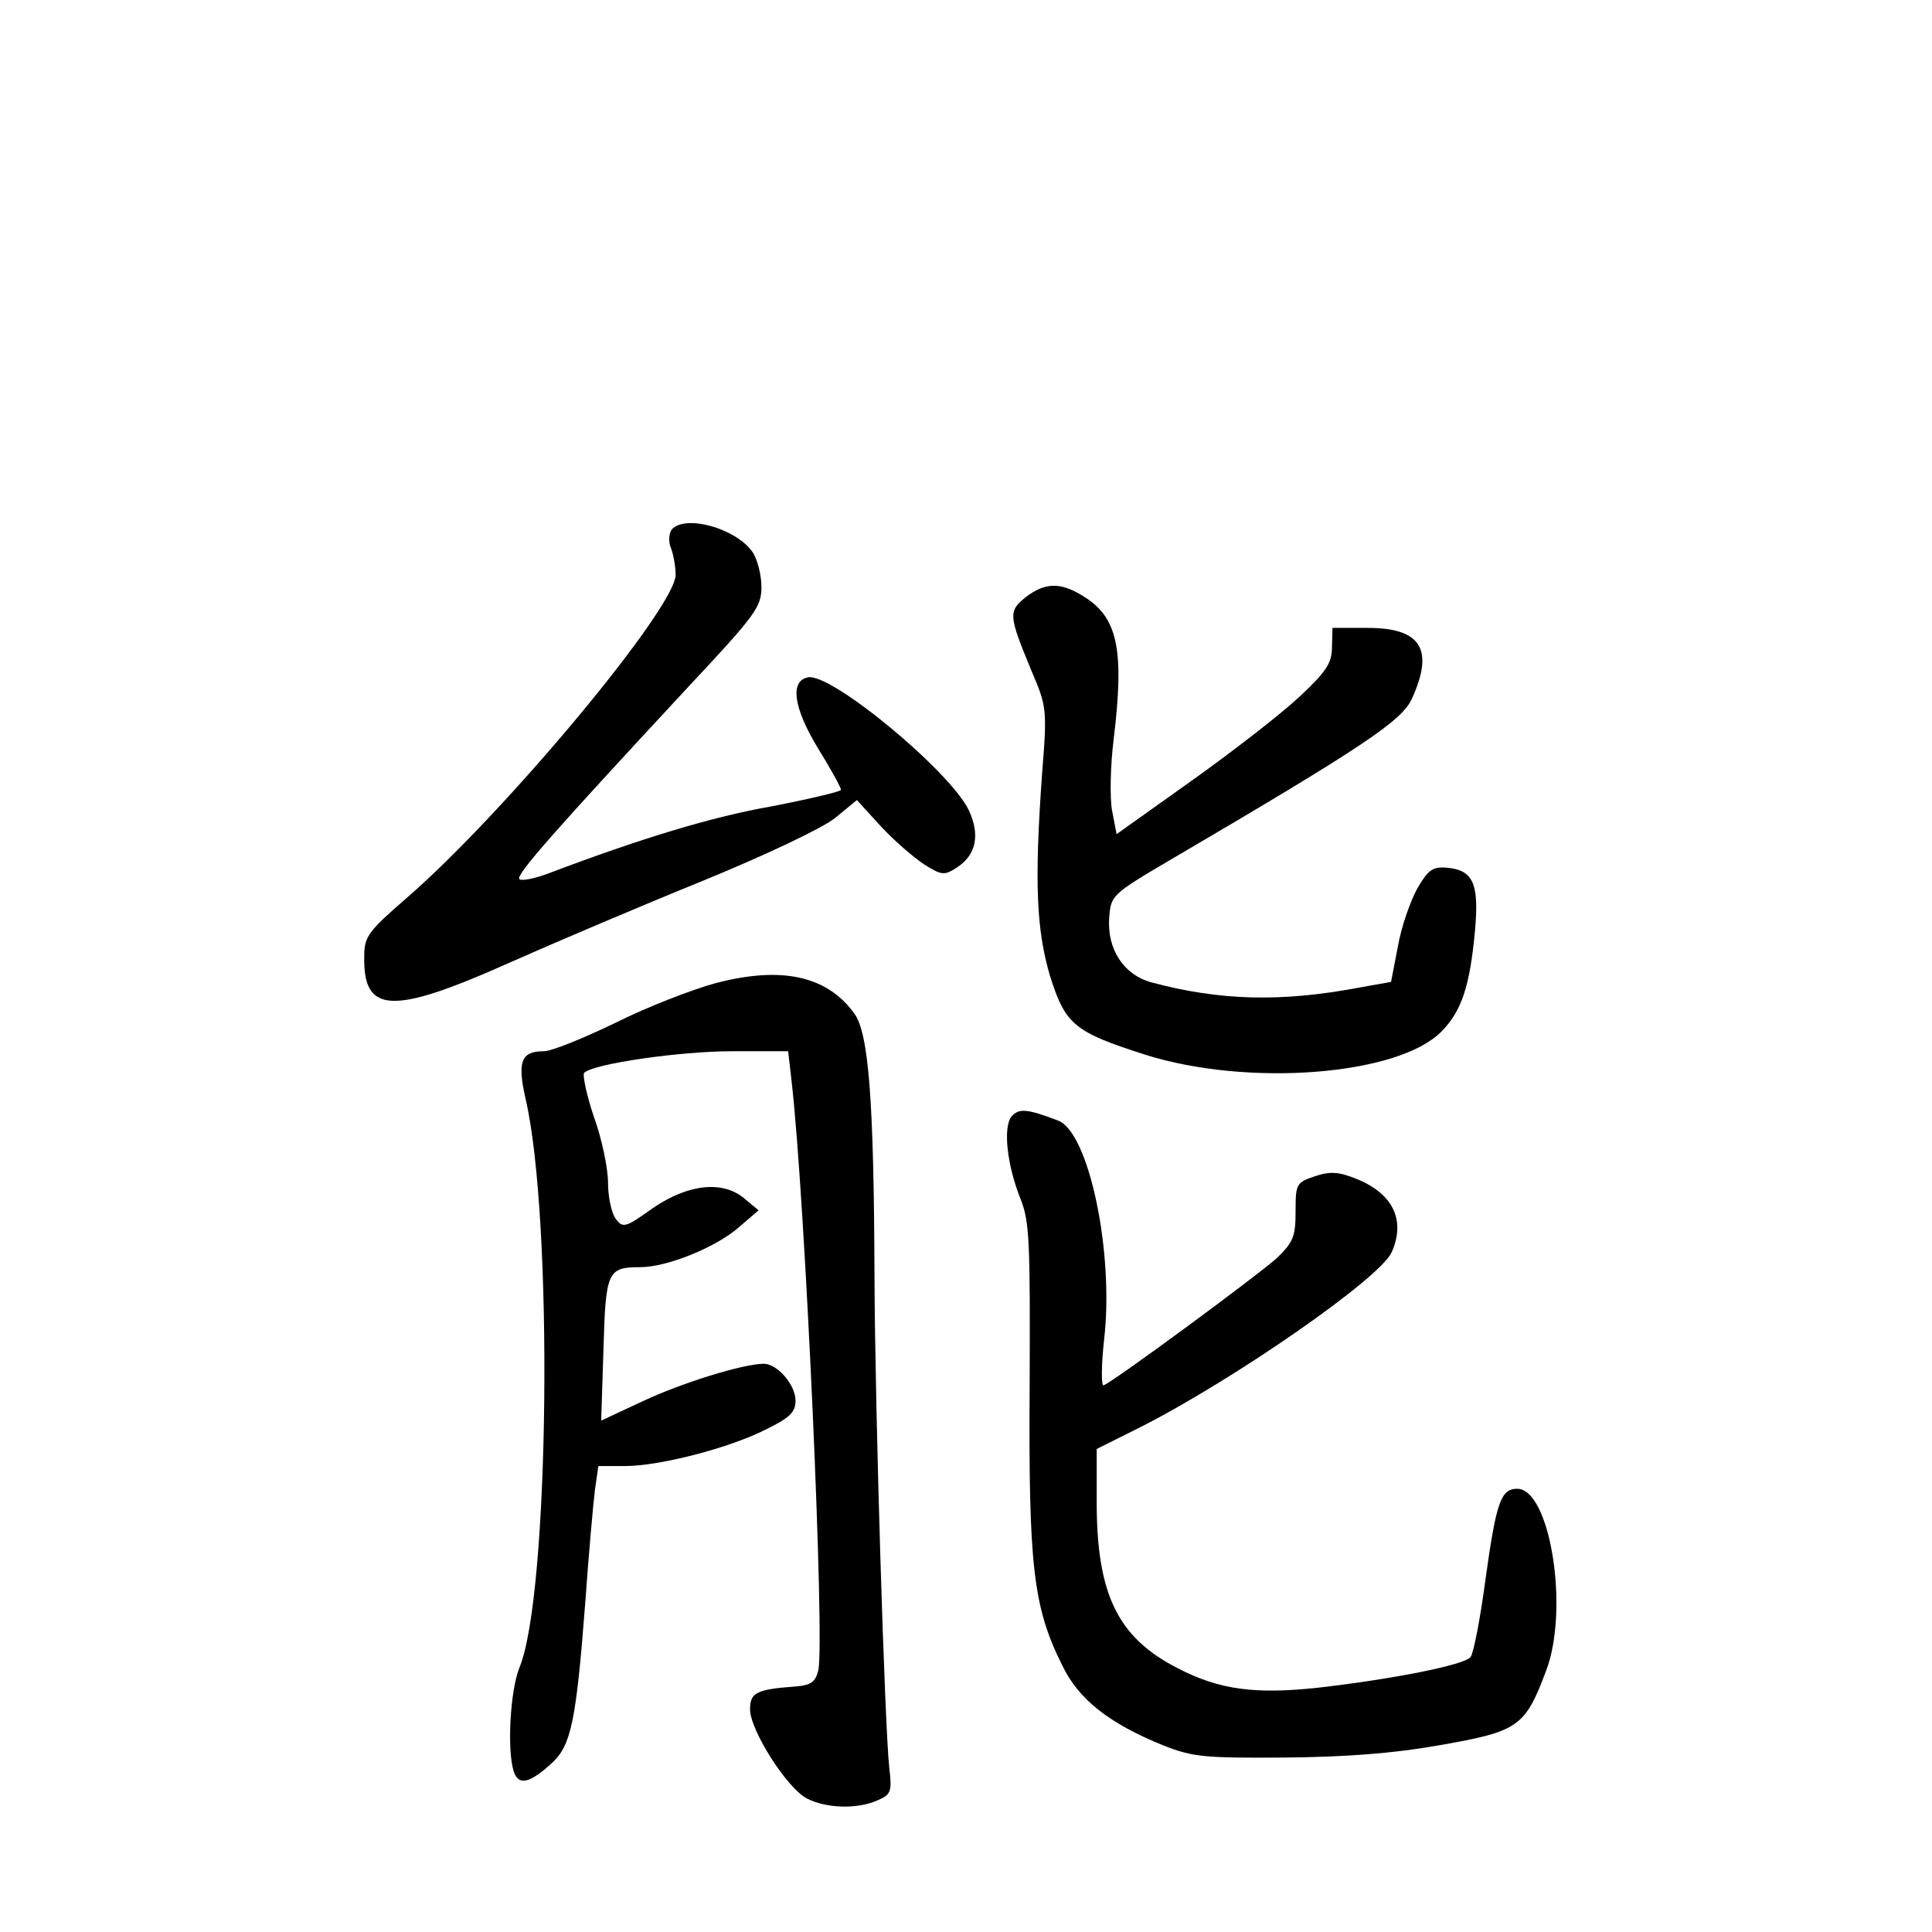 <?xml version="1.0" standalone="no"?>
<!DOCTYPE svg PUBLIC "-//W3C//DTD SVG 20010904//EN"
 "http://www.w3.org/TR/2001/REC-SVG-20010904/DTD/svg10.dtd">
<svg version="1.0" xmlns="http://www.w3.org/2000/svg"
 width="340pt" height="340pt" viewBox="0 0 340 340"
 preserveAspectRatio="xMidYMid meet">
<g transform="translate(0,340) scale(0.1,-0.1)"
fill="#000000" stroke="none">
<path d="M1182 2468 c-5 -8 -6 -22 -1 -33 4 -11 8 -32 8 -46 2 -56 -299 -418
-473 -569 -68 -59 -75 -68 -75 -103 -2 -101 48 -104 256 -11 81 36 234 101
340 144 110 45 209 92 232 110 l39 32 42 -46 c23 -25 58 -55 76 -67 32 -20 36
-20 59 -5 33 22 40 57 20 100 -33 69 -242 242 -283 234 -32 -6 -26 -53 17
-124 23 -37 41 -70 41 -74 0 -3 -55 -16 -122 -29 -108 -19 -234 -58 -390 -117
-26 -10 -50 -15 -54 -11 -7 7 64 87 298 339 118 126 128 140 128 175 0 21 -7
49 -16 62 -30 42 -119 66 -142 39z"/>
<path d="M1805 2349 c-31 -25 -30 -32 10 -129 27 -63 28 -68 19 -180 -14 -194
-10 -277 14 -358 27 -85 42 -98 167 -138 180 -57 444 -37 521 40 36 36 51 80
60 181 7 81 -4 104 -50 108 -25 2 -33 -4 -52 -37 -12 -22 -28 -67 -34 -102
l-12 -62 -56 -10 c-138 -26 -245 -23 -365 9 -49 13 -79 58 -75 114 3 39 4 41
108 102 341 200 408 245 425 284 39 86 16 124 -78 124 l-62 0 -1 -34 c0 -28
-10 -43 -57 -87 -32 -30 -117 -96 -190 -148 l-132 -94 -8 42 c-4 22 -3 79 3
126 19 158 7 214 -54 251 -40 25 -67 24 -101 -2z"/>
<path d="M1260 1670 c-41 -11 -121 -42 -177 -70 -56 -27 -112 -50 -126 -50
-40 0 -47 -18 -32 -84 49 -211 42 -875 -11 -1001 -16 -40 -22 -144 -10 -182 8
-26 28 -22 68 15 33 31 42 73 58 282 6 85 14 174 17 198 l6 42 47 0 c61 0 185
32 249 65 41 20 51 30 51 50 0 28 -32 65 -56 65 -35 0 -143 -33 -213 -66 l-73
-34 4 126 c4 137 7 144 65 144 47 0 133 35 173 70 l35 30 -24 20 c-38 33 -99
27 -162 -16 -49 -35 -53 -36 -66 -18 -7 10 -13 38 -13 63 0 25 -11 78 -25 116
-13 39 -20 73 -17 77 16 16 169 38 260 38 l99 0 6 -52 c24 -207 59 -989 47
-1038 -5 -20 -13 -26 -41 -28 -68 -5 -79 -11 -79 -40 0 -37 65 -139 100 -157
35 -18 90 -19 125 -3 23 10 25 15 20 57 -8 72 -25 623 -26 861 -1 312 -10 433
-36 467 -48 66 -128 83 -243 53z"/>
<path d="M1780 1435 c-15 -19 -8 -85 16 -145 16 -40 17 -76 16 -330 -2 -314 6
-388 57 -490 29 -61 83 -103 179 -142 51 -20 72 -22 212 -21 108 1 191 7 275
22 137 24 149 32 186 131 41 108 7 320 -51 320 -29 0 -37 -24 -56 -161 -9 -68
-21 -129 -26 -135 -10 -14 -137 -39 -268 -54 -110 -12 -174 -4 -247 34 -106
54 -143 130 -143 293 l0 93 78 39 c165 84 420 261 441 307 25 56 3 103 -61
129 -32 13 -47 14 -74 5 -33 -11 -34 -14 -34 -62 0 -44 -4 -54 -33 -82 -33
-30 -288 -218 -305 -224 -4 -1 -4 35 1 80 18 154 -27 366 -81 386 -55 21 -69
22 -82 7z"/>
</g>
</svg>
